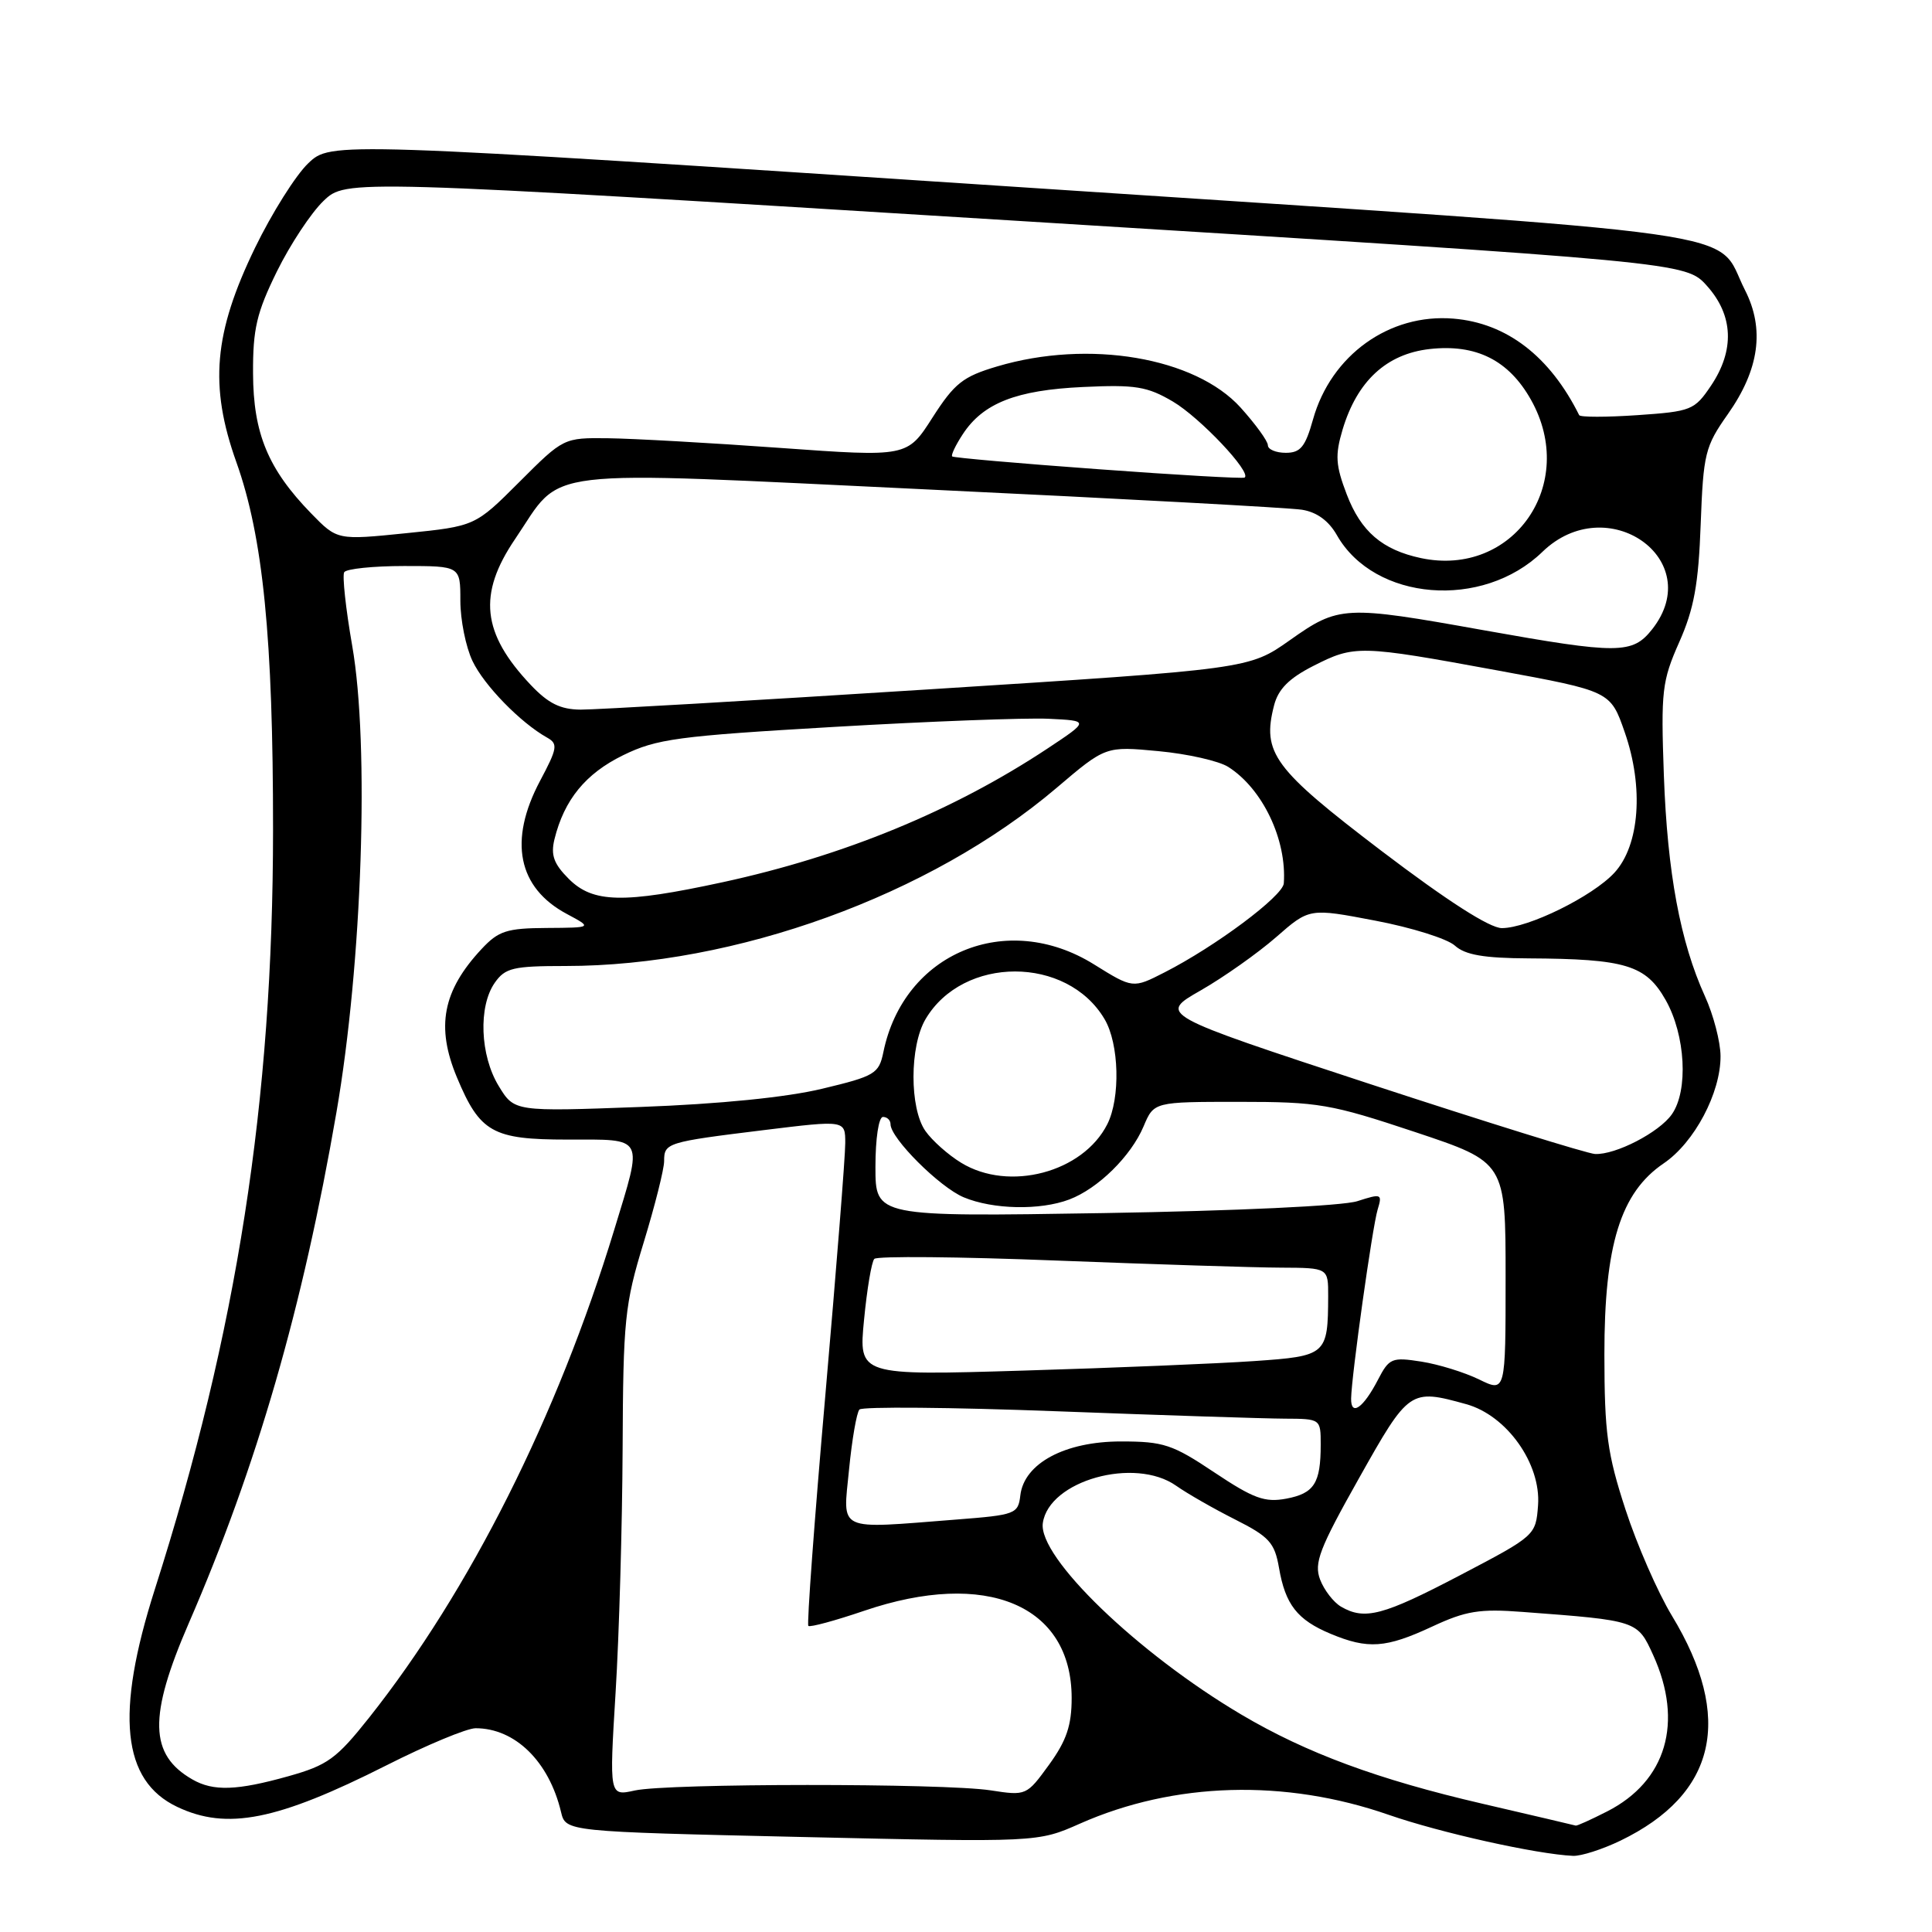 <?xml version="1.0" encoding="UTF-8" standalone="no"?>
<!DOCTYPE svg PUBLIC "-//W3C//DTD SVG 1.1//EN" "http://www.w3.org/Graphics/SVG/1.1/DTD/svg11.dtd" >
<svg xmlns="http://www.w3.org/2000/svg" xmlns:xlink="http://www.w3.org/1999/xlink" version="1.1" viewBox="0 0 256 256">
 <g >
 <path fill="currentColor"
d=" M 214.71 243.90 C 227.44 237.74 229.75 227.64 221.53 214.08 C 219.67 211.01 216.90 204.68 215.38 200.00 C 212.98 192.64 212.60 189.89 212.59 179.50 C 212.58 164.96 214.73 158.03 220.45 154.15 C 224.52 151.39 228.01 144.80 227.98 139.93 C 227.97 138.05 227.04 134.47 225.91 132.00 C 222.64 124.80 220.94 115.67 220.47 102.73 C 220.07 91.55 220.22 90.25 222.51 85.08 C 224.47 80.66 225.06 77.41 225.35 69.47 C 225.70 60.09 225.93 59.16 228.94 54.89 C 233.12 48.96 233.86 43.60 231.21 38.42 C 227.05 30.25 235.22 31.41 134.45 24.75 C 43.85 18.77 43.85 18.77 40.84 21.64 C 39.19 23.21 36.02 28.25 33.80 32.82 C 28.32 44.12 27.71 51.12 31.32 61.24 C 34.86 71.16 36.19 84.56 36.18 109.99 C 36.17 145.93 31.41 176.46 20.52 210.58 C 15.25 227.09 16.16 235.95 23.48 239.42 C 30.07 242.55 36.72 241.23 51.22 233.91 C 56.56 231.21 61.87 229.00 63.02 229.00 C 68.25 229.00 72.74 233.39 74.34 240.10 C 74.96 242.70 74.96 242.70 106.23 243.41 C 137.50 244.12 137.50 244.12 143.10 241.64 C 155.59 236.11 170.26 235.69 184.00 240.47 C 190.82 242.84 203.59 245.69 208.43 245.91 C 209.50 245.96 212.32 245.05 214.71 243.90 Z  M 196.42 239.00 C 182.61 235.80 173.11 232.29 164.50 227.20 C 150.75 219.07 137.53 206.32 138.18 201.81 C 138.99 196.18 150.36 193.00 155.85 196.87 C 157.31 197.90 160.82 199.91 163.66 201.34 C 168.18 203.62 168.89 204.41 169.47 207.72 C 170.31 212.62 171.89 214.64 176.32 216.49 C 181.26 218.55 183.63 218.39 189.77 215.53 C 194.23 213.45 196.05 213.15 201.77 213.59 C 217.00 214.73 216.97 214.73 219.06 219.32 C 223.10 228.22 220.80 236.02 212.96 240.02 C 210.82 241.11 208.95 241.96 208.79 241.90 C 208.63 241.85 203.06 240.54 196.42 239.00 Z  M 81.57 224.25 C 82.04 216.69 82.45 202.18 82.50 192.00 C 82.57 174.86 82.78 172.85 85.29 164.64 C 86.78 159.76 88.00 154.91 88.00 153.86 C 88.00 151.43 88.31 151.33 101.25 149.74 C 112.00 148.42 112.00 148.42 112.00 151.46 C 112.01 153.13 110.82 168.13 109.37 184.78 C 107.91 201.43 106.90 215.23 107.11 215.44 C 107.33 215.65 110.65 214.75 114.50 213.44 C 130.70 207.92 142.00 212.67 142.00 225.00 C 142.00 228.63 141.32 230.64 139.01 233.83 C 136.03 237.93 135.98 237.96 131.26 237.23 C 125.01 236.27 88.46 236.29 84.11 237.25 C 80.73 238.00 80.73 238.00 81.57 224.25 Z  M 25.50 235.79 C 19.77 232.51 19.65 227.45 25.01 215.09 C 34.04 194.29 40.12 173.24 44.58 147.39 C 48.00 127.61 48.97 98.72 46.67 85.57 C 45.81 80.65 45.34 76.26 45.61 75.82 C 45.89 75.37 49.47 75.00 53.56 75.00 C 61.00 75.00 61.00 75.00 61.00 79.60 C 61.00 82.13 61.72 85.73 62.61 87.59 C 64.14 90.81 68.96 95.76 72.50 97.74 C 73.96 98.56 73.86 99.15 71.56 103.47 C 67.35 111.40 68.61 117.64 75.12 121.11 C 78.50 122.92 78.50 122.92 72.44 122.96 C 67.14 122.99 66.05 123.35 63.81 125.75 C 58.65 131.28 57.74 136.05 60.55 142.77 C 63.59 150.05 65.27 151.00 75.17 151.00 C 85.55 151.00 85.22 150.38 81.39 162.95 C 73.85 187.68 62.23 210.80 48.90 227.61 C 44.58 233.05 43.41 233.90 38.21 235.36 C 31.40 237.27 28.27 237.38 25.50 235.79 Z  M 177.69 212.89 C 176.70 212.31 175.45 210.69 174.92 209.30 C 174.09 207.11 174.82 205.21 180.07 195.88 C 186.69 184.10 186.84 184.00 194.28 186.06 C 199.66 187.55 204.20 193.95 203.80 199.45 C 203.50 203.45 203.46 203.49 193.50 208.71 C 183.25 214.08 180.84 214.72 177.69 212.89 Z  M 112.50 194.75 C 112.89 190.76 113.51 187.17 113.88 186.77 C 114.25 186.37 126.02 186.47 140.03 187.00 C 154.04 187.53 167.64 187.97 170.25 187.98 C 174.99 188.00 175.00 188.01 175.00 191.42 C 175.00 196.54 174.14 197.88 170.44 198.58 C 167.59 199.11 166.11 198.57 160.92 195.11 C 155.36 191.39 154.17 191.00 148.53 191.00 C 141.11 191.00 135.70 193.90 135.20 198.14 C 134.91 200.61 134.57 200.74 126.70 201.35 C 110.68 202.60 111.69 203.07 112.50 194.75 Z  M 179.03 185.31 C 179.09 182.22 181.84 162.62 182.54 160.29 C 183.18 158.18 183.06 158.13 179.86 159.16 C 177.91 159.79 163.77 160.45 146.25 160.74 C 116.00 161.23 116.00 161.23 116.00 154.62 C 116.00 150.87 116.43 148.00 117.00 148.00 C 117.55 148.00 118.00 148.43 118.00 148.97 C 118.00 150.82 124.50 157.31 127.70 158.65 C 131.58 160.27 137.82 160.40 141.68 158.94 C 145.50 157.50 149.87 153.19 151.53 149.25 C 152.90 146.00 152.90 146.00 164.20 146.00 C 174.71 146.00 176.33 146.28 187.50 150.00 C 199.50 154.00 199.50 154.00 199.50 169.25 C 199.50 184.50 199.50 184.50 196.00 182.79 C 194.07 181.85 190.63 180.78 188.33 180.42 C 184.43 179.81 184.07 179.96 182.59 182.82 C 180.65 186.57 178.99 187.73 179.03 185.31 Z  M 114.49 174.89 C 114.88 170.82 115.49 167.19 115.85 166.81 C 116.21 166.42 127.07 166.52 140.00 167.03 C 152.93 167.53 166.31 167.96 169.75 167.97 C 176.00 168.00 176.00 168.00 175.99 171.75 C 175.96 179.53 175.77 179.69 166.17 180.35 C 161.40 180.68 147.66 181.25 135.63 181.61 C 113.77 182.27 113.77 182.27 114.49 174.89 Z  M 127.37 154.08 C 125.64 153.03 123.51 151.13 122.62 149.86 C 120.51 146.85 120.52 138.63 122.64 135.04 C 127.61 126.62 141.39 126.62 146.36 135.04 C 148.30 138.31 148.48 145.49 146.72 148.97 C 143.49 155.36 133.70 157.95 127.37 154.08 Z  M 181.50 143.63 C 153.50 134.43 153.50 134.43 159.09 131.24 C 162.16 129.48 166.66 126.30 169.09 124.18 C 173.50 120.32 173.50 120.32 182.23 121.99 C 187.03 122.90 191.78 124.39 192.78 125.30 C 194.14 126.53 196.61 126.96 202.55 126.99 C 215.42 127.06 218.08 127.87 220.71 132.51 C 223.34 137.16 223.74 144.50 221.53 147.65 C 219.85 150.05 214.07 153.04 211.35 152.91 C 210.33 152.86 196.90 148.68 181.50 143.63 Z  M 66.08 143.90 C 63.61 139.85 63.36 133.36 65.56 130.22 C 66.94 128.25 67.99 128.00 74.93 128.00 C 97.44 128.00 123.25 118.64 140.00 104.40 C 146.50 98.87 146.50 98.87 153.50 99.53 C 157.35 99.89 161.51 100.83 162.75 101.62 C 167.30 104.51 170.52 111.26 170.11 117.05 C 169.99 118.74 161.05 125.41 154.30 128.85 C 150.11 130.99 150.11 130.99 144.95 127.78 C 133.37 120.58 119.74 126.26 117.05 139.42 C 116.46 142.27 115.94 142.59 108.96 144.26 C 104.24 145.40 95.38 146.29 84.83 146.68 C 68.15 147.30 68.15 147.30 66.08 143.90 Z  M 183.04 112.74 C 168.74 101.85 167.20 99.77 168.82 93.47 C 169.37 91.32 170.80 89.88 174.00 88.25 C 179.49 85.46 180.11 85.47 198.45 88.84 C 213.40 91.59 213.40 91.59 215.29 97.04 C 217.83 104.33 217.26 112.01 213.92 115.64 C 211.02 118.78 202.49 122.98 199.00 122.98 C 197.38 122.97 191.78 119.38 183.04 112.74 Z  M 75.36 116.45 C 73.37 114.46 72.96 113.30 73.47 111.20 C 74.76 105.97 77.59 102.51 82.55 100.08 C 87.01 97.90 89.76 97.53 110.50 96.32 C 123.15 95.58 135.94 95.10 138.93 95.24 C 144.35 95.50 144.35 95.50 138.82 99.17 C 126.31 107.45 111.83 113.41 95.75 116.90 C 82.57 119.75 78.57 119.66 75.36 116.45 Z  M 70.32 90.75 C 63.85 83.91 63.29 78.74 68.25 71.43 C 74.77 61.82 70.30 62.36 123.21 64.87 C 148.67 66.08 170.85 67.28 172.50 67.54 C 174.48 67.85 176.06 69.00 177.15 70.92 C 182.12 79.65 196.44 80.81 204.37 73.13 C 212.93 64.83 226.18 74.14 218.93 83.37 C 216.31 86.69 214.47 86.70 196.55 83.50 C 178.14 80.20 177.40 80.24 170.91 84.83 C 165.50 88.65 165.50 88.65 123.00 91.35 C 99.62 92.84 78.90 94.04 76.95 94.03 C 74.25 94.01 72.65 93.21 70.32 90.75 Z  M 188.28 73.95 C 183.16 72.86 180.33 70.43 178.45 65.51 C 176.97 61.64 176.89 60.32 177.90 56.92 C 179.83 50.49 183.71 46.90 189.43 46.25 C 195.59 45.56 199.91 47.72 202.86 52.97 C 209.14 64.13 200.51 76.54 188.28 73.95 Z  M 41.24 68.04 C 35.53 62.17 33.56 57.44 33.53 49.48 C 33.50 43.57 34.01 41.43 36.69 35.97 C 38.45 32.40 41.23 28.19 42.87 26.62 C 45.86 23.76 45.86 23.76 134.62 29.25 C 223.38 34.74 223.38 34.74 226.19 37.89 C 229.69 41.80 229.87 46.41 226.72 51.10 C 224.53 54.35 224.11 54.52 216.97 55.01 C 212.86 55.29 209.39 55.29 209.25 55.01 C 205.37 47.21 199.64 42.80 192.59 42.22 C 184.10 41.51 176.36 47.07 173.98 55.58 C 172.96 59.22 172.32 60.00 170.37 60.00 C 169.07 60.00 168.00 59.55 168.00 59.00 C 168.00 58.45 166.37 56.21 164.39 54.01 C 158.36 47.34 144.26 44.95 132.14 48.55 C 127.58 49.90 126.48 50.78 123.56 55.33 C 120.22 60.56 120.22 60.56 103.36 59.35 C 94.09 58.68 83.84 58.11 80.59 58.07 C 74.69 58.00 74.67 58.01 68.82 63.86 C 62.96 69.72 62.96 69.72 53.83 70.65 C 44.69 71.58 44.69 71.58 41.24 68.04 Z  M 145.50 62.17 C 135.05 61.41 126.35 60.65 126.17 60.48 C 125.99 60.31 126.62 58.99 127.57 57.54 C 130.27 53.41 134.66 51.69 143.50 51.28 C 150.45 50.95 152.01 51.21 155.40 53.20 C 159.00 55.32 165.89 62.61 164.92 63.28 C 164.69 63.44 155.95 62.94 145.50 62.17 Z "/>
</g>
</svg>